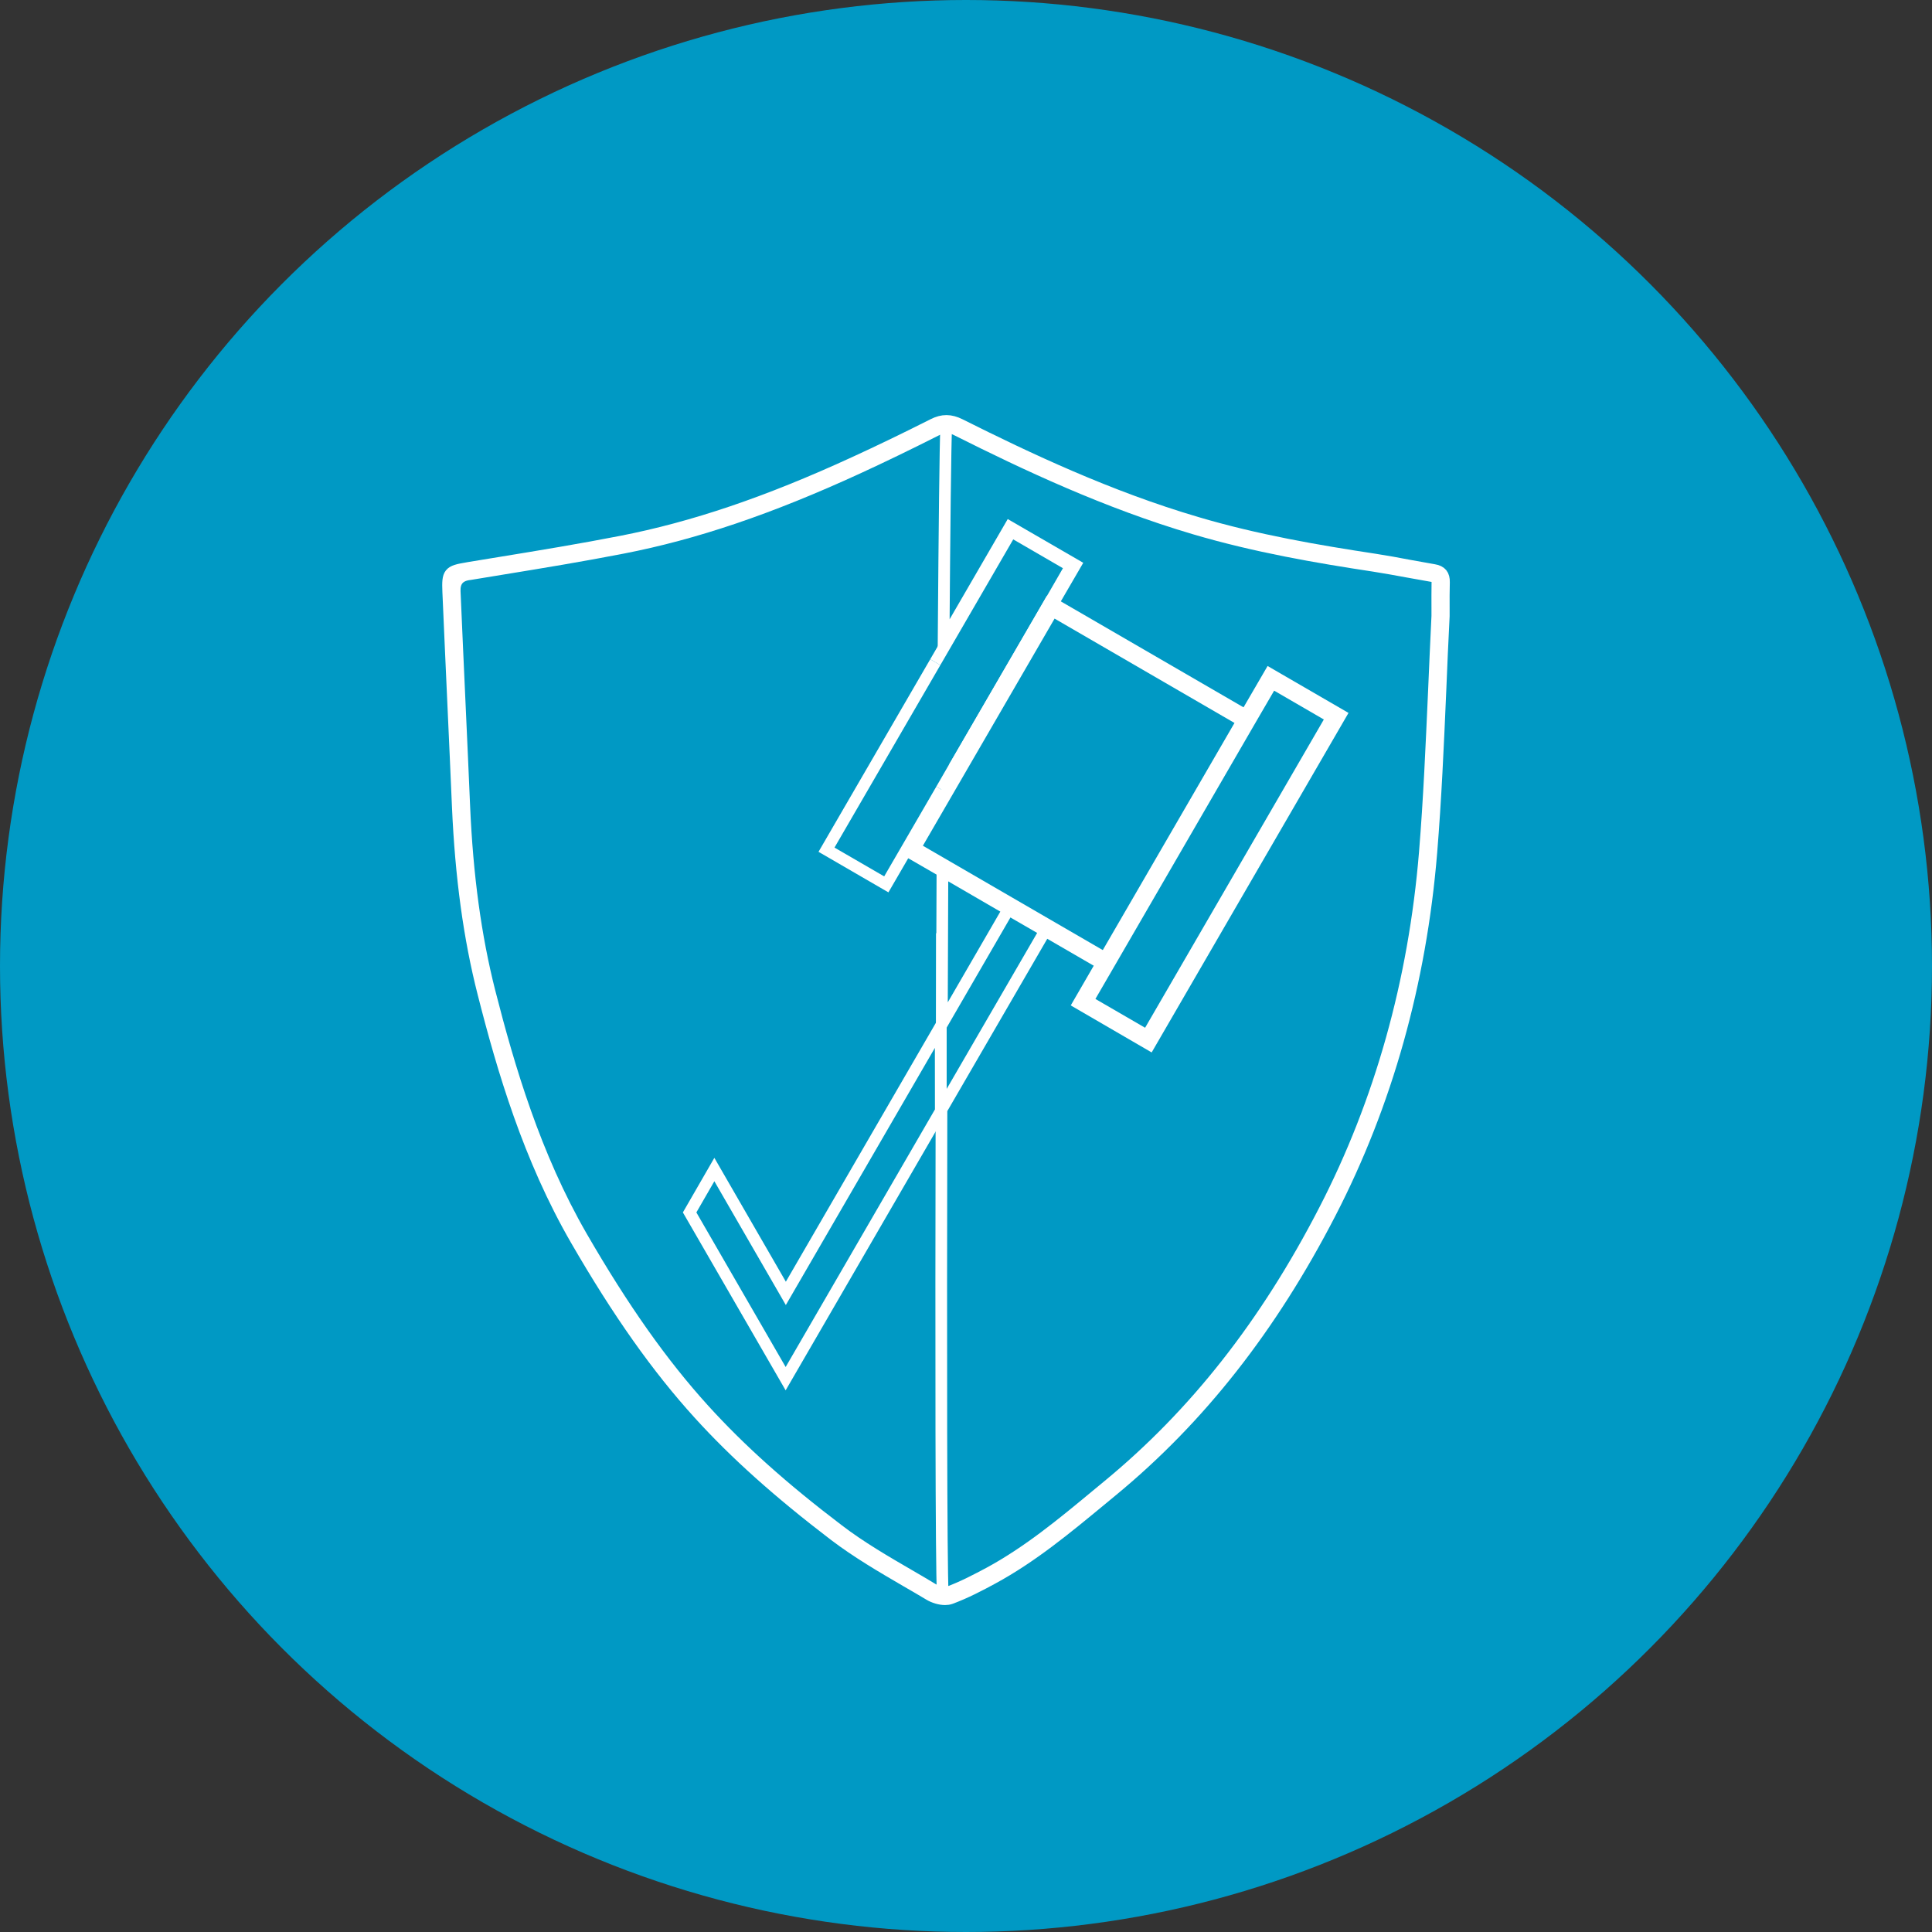 <?xml version="1.0" encoding="UTF-8"?><svg id="uuid-e92b7fff-1c81-4f54-95d9-edf36cc7f6b1" xmlns="http://www.w3.org/2000/svg" viewBox="0 0 200 200"><rect x="0" y="0" width="200" height="200" fill="#333333" stroke="none"/><defs><style>.uuid-d4c28ddf-9582-4a17-8593-611c6dfa1ee5{fill:none;stroke-width:1.21px;}.uuid-d4c28ddf-9582-4a17-8593-611c6dfa1ee5,.uuid-46259da5-5daf-4326-b531-4baf0c47ecc5{stroke:#fff;stroke-miterlimit:10;}.uuid-46259da5-5daf-4326-b531-4baf0c47ecc5{stroke-width:1.09px;}.uuid-46259da5-5daf-4326-b531-4baf0c47ecc5,.uuid-da6f4239-b0a6-47a5-b70b-5df3d30bc2c5{fill:#fff;}.uuid-c6b15670-de96-421b-bca8-2ecc0a288190{fill:#0099c4;}.uuid-c6b15670-de96-421b-bca8-2ecc0a288190,.uuid-da6f4239-b0a6-47a5-b70b-5df3d30bc2c5{stroke-width:0px;}</style></defs><g id="uuid-64522584-bb83-4574-a252-ed81317b8296"><circle class="uuid-c6b15670-de96-421b-bca8-2ecc0a288190" cx="100" cy="100" r="100"/><polygon class="uuid-da6f4239-b0a6-47a5-b70b-5df3d30bc2c5" points="129.24 74.22 129.07 74.5 128.79 74.34 128.95 74.05 129.24 74.22"/><polygon class="uuid-da6f4239-b0a6-47a5-b70b-5df3d30bc2c5" points="128.95 74.05 128.79 74.34 128.78 74.34 108.83 62.76 109 62.48 128.95 74.05"/><rect class="uuid-da6f4239-b0a6-47a5-b70b-5df3d30bc2c5" x="114.11" y="99.53" width=".33" height=".33" transform="translate(-29.11 149.06) rotate(-60.1)"/><polygon class="uuid-da6f4239-b0a6-47a5-b70b-5df3d30bc2c5" points="114.34 99.91 114.5 99.63 114.22 99.47 114.38 99.18 128.62 74.62 128.78 74.34 128.79 74.34 129.07 74.5 129.24 74.22 129.52 74.38 114.63 100.08 114.34 99.91"/><polygon class="uuid-da6f4239-b0a6-47a5-b70b-5df3d30bc2c5" points="108.37 96.07 114.22 99.47 114.05 99.75 108.2 96.36 108.37 96.07"/><polygon class="uuid-da6f4239-b0a6-47a5-b70b-5df3d30bc2c5" points="112.57 103.63 118.76 107.22 137.87 74.26 131.68 70.67 129.52 74.38 129.24 74.22 131.56 70.22 138.32 74.14 118.88 107.67 112.12 103.74 114.34 99.91 114.63 100.08 112.57 103.63"/><polygon class="uuid-da6f4239-b0a6-47a5-b70b-5df3d30bc2c5" points="112.12 103.74 118.88 107.67 138.32 74.14 131.56 70.22 129.24 74.22 128.95 74.05 131.44 69.77 138.77 74.02 119 108.12 111.67 103.86 114.05 99.75 114.34 99.91 112.12 103.74"/><polygon class="uuid-da6f4239-b0a6-47a5-b70b-5df3d30bc2c5" points="108.72 62.31 108.71 62.31 108.71 62.31 108.72 62.31"/><path class="uuid-da6f4239-b0a6-47a5-b70b-5df3d30bc2c5" d="M108.71,62.31l-9.95,17.15,9.95-17.15Z"/><path class="uuid-da6f4239-b0a6-47a5-b70b-5df3d30bc2c5" d="M104.55,93.86l-.17.29-6.83-3.96v-.39l6.99,4.06Z"/><path class="uuid-da6f4239-b0a6-47a5-b70b-5df3d30bc2c5" d="M99.09,44.53c-.39-.2-.75-.3-1.1-.3h-.03c0-.22.01-.33.03-.33.41,0,.81.11,1.25.33,7.95,3.99,16.01,7.66,24.56,10.19,6.07,1.8,12.28,2.9,18.53,3.85,2.04.31,4.05.73,6.08,1.07.58.1.77.36.75.94-.04,1.26-.01,2.53-.01,3.5-.42,8.36-.63,16.43-1.3,24.47-1.07,13.05-4.42,25.56-10.43,37.2-5.65,10.94-12.91,20.72-22.52,28.64-3.94,3.24-7.8,6.58-12.31,9.02-1.39.75-2.82,1.49-4.3,2.04-.19.07-.42.08-.66.06-.01,0-.03-.11-.04-.33.22.03.43.01.58-.04,1.53-.56,2.99-1.34,4.25-2.01,4.02-2.18,7.59-5.13,11.04-7.99l1.21-1c9.02-7.42,16.36-16.76,22.43-28.53,5.8-11.23,9.3-23.71,10.4-37.06.45-5.52.68-10.96.94-16.71.11-2.56.22-5.14.35-7.76v-.85c0-.81-.01-1.73.01-2.66.01-.44-.06-.54-.48-.61-.88-.15-1.75-.31-2.63-.47-1.13-.21-2.29-.42-3.44-.6-5.94-.9-12.31-2-18.57-3.85-9.13-2.69-17.57-6.67-24.62-10.21Z"/><path class="uuid-da6f4239-b0a6-47a5-b70b-5df3d30bc2c5" d="M97.56,90.19l-3.75-2.18,3.64-6.28,1.32-2.27,9.95-17.15h0s.28.16.28.16l-.17.29,19.96,11.57-.16.28-19.67-11.4-14.24,24.55,19.67,11.41-.16.29-5.85-3.4-.17.29-3.82-2.21.17-.29-6.99-4.06v.39Z"/><path class="uuid-da6f4239-b0a6-47a5-b70b-5df3d30bc2c5" d="M64.3,56.07c7.49-1.46,15.17-4.06,24.15-8.19,2.53-1.16,5.21-2.45,8.18-3.95.95-.48,1.77-.47,2.74.01,7.03,3.52,15.43,7.49,24.51,10.16,6.23,1.85,12.57,2.93,18.49,3.83,1.16.18,2.33.39,3.46.61.87.16,1.75.32,2.63.47.73.12,1.05.51,1.03,1.27-.03.92-.02,1.82-.02,2.63v.87s0,0,0,0c-.13,2.61-.25,5.19-.35,7.76-.25,5.75-.49,11.2-.94,16.73-1.11,13.45-4.63,26.01-10.47,37.32-6.12,11.86-13.52,21.27-22.6,28.75l-1.21,1c-3.48,2.87-7.07,5.85-11.15,8.06-1.27.69-2.77,1.48-4.34,2.06-.17.06-.37.09-.57.09-.55,0-1.17-.2-1.61-.46-.8-.48-1.62-.96-2.44-1.43-2.49-1.45-5.07-2.96-7.4-4.73-5.79-4.42-10.25-8.41-14.02-12.56-4.35-4.79-8.39-10.51-12.72-18-4.9-8.47-7.61-17.66-9.61-25.53-1.47-5.75-2.33-12.08-2.65-19.36-.14-3.37-.3-6.76-.45-10.13-.18-4.04-.37-8.07-.54-12.1-.08-1.94.06-2.12,1.94-2.43l.16-.03c1.1-.18,2.19-.36,3.29-.54,4.1-.67,8.35-1.37,12.5-2.18ZM86.8,158.4c2.29,1.75,4.85,3.24,7.33,4.68.82.47,1.63.95,2.44,1.44.28.17.68.31,1.03.36,0,.22.02.33.04.33.24.02.47,0,.66-.06,1.48-.55,2.9-1.28,4.3-2.04,4.51-2.44,8.36-5.78,12.31-9.02,9.61-7.92,16.87-17.7,22.52-28.64,6.01-11.64,9.36-24.15,10.43-37.2.66-8.04.87-16.11,1.3-24.47,0-.97-.03-2.24.01-3.5.02-.58-.17-.85-.75-.94-2.03-.34-4.04-.76-6.08-1.07-6.25-.95-12.46-2.05-18.53-3.85-8.55-2.52-16.62-6.2-24.56-10.19-.44-.22-.84-.33-1.25-.33-.01,0-.02.11-.03.33h0c-.32,0-.66.1-1.01.28-2.98,1.5-5.66,2.8-8.21,3.97-9.04,4.15-16.76,6.77-24.3,8.23-4.16.81-8.41,1.51-12.52,2.18-1.1.18-2.19.36-3.29.54l-.16.02q-1.45.24-1.39,1.75c.17,4.04.36,8.07.54,12.09.15,3.38.31,6.76.45,10.14.31,7.23,1.17,13.52,2.62,19.23,2,7.83,4.69,16.96,9.54,25.36,4.31,7.45,8.33,13.14,12.64,17.89,3.74,4.12,8.16,8.09,13.93,12.47Z"/><path class="uuid-d4c28ddf-9582-4a17-8593-611c6dfa1ee5" d="M97.84,165.55c-.55,0-1.17-.2-1.61-.46-.8-.48-1.62-.96-2.44-1.43-2.49-1.45-5.07-2.96-7.4-4.73-5.79-4.42-10.25-8.41-14.02-12.56-4.35-4.79-8.39-10.51-12.72-18-4.9-8.47-7.61-17.66-9.61-25.53-1.47-5.75-2.33-12.08-2.65-19.36-.14-3.37-.3-6.76-.45-10.13-.18-4.04-.37-8.07-.54-12.1-.08-1.94.06-2.12,1.94-2.43l.16-.03c1.1-.18,2.19-.36,3.29-.54,4.1-.67,8.35-1.37,12.5-2.18,7.49-1.46,15.17-4.06,24.15-8.19,2.53-1.16,5.21-2.45,8.18-3.95.95-.48,1.77-.47,2.74.01,7.03,3.52,15.43,7.49,24.51,10.16,6.23,1.85,12.57,2.93,18.49,3.83,1.16.18,2.33.39,3.46.61.87.16,1.75.32,2.63.47.73.12,1.05.51,1.03,1.27-.03.92-.02,1.82-.02,2.63v.87s0,0,0,0c-.13,2.61-.25,5.19-.35,7.76-.25,5.75-.49,11.2-.94,16.73-1.11,13.45-4.63,26.01-10.47,37.32-6.12,11.86-13.52,21.27-22.6,28.75l-1.21,1c-3.48,2.87-7.07,5.85-11.15,8.06-1.27.69-2.77,1.48-4.34,2.06-.17.06-.37.09-.57.09Z"/><path class="uuid-d4c28ddf-9582-4a17-8593-611c6dfa1ee5" d="M97.95,44.24c-.32,0-.66.1-1.01.28-2.98,1.5-5.66,2.8-8.21,3.97-9.04,4.15-16.76,6.77-24.3,8.23-4.16.81-8.41,1.51-12.52,2.18-1.1.18-2.19.36-3.29.54l-.16.02q-1.45.24-1.39,1.75c.17,4.04.36,8.07.54,12.09.15,3.38.31,6.76.45,10.14.31,7.23,1.17,13.52,2.62,19.23,2,7.83,4.69,16.96,9.54,25.36,4.31,7.45,8.33,13.14,12.64,17.89,3.74,4.12,8.16,8.09,13.93,12.47,2.29,1.75,4.85,3.24,7.33,4.68.82.47,1.63.95,2.44,1.44.28.17.68.31,1.03.36.22.03.43.01.58-.04,1.53-.56,2.99-1.34,4.25-2.01,4.02-2.18,7.59-5.13,11.04-7.99l1.21-1c9.02-7.42,16.36-16.76,22.43-28.53,5.8-11.23,9.3-23.71,10.4-37.06.45-5.52.68-10.96.94-16.71.11-2.56.22-5.14.35-7.76v-.85c0-.81-.01-1.73.01-2.66.01-.44-.06-.54-.48-.61-.88-.15-1.75-.31-2.63-.47-1.13-.21-2.29-.42-3.44-.6-5.94-.9-12.31-2-18.57-3.85-9.13-2.69-17.57-6.67-24.62-10.21-.39-.2-.75-.3-1.1-.3h-.03"/><polygon class="uuid-d4c28ddf-9582-4a17-8593-611c6dfa1ee5" points="97.39 115.01 81.33 142.72 71.39 125.51 73.95 121.07 81.35 133.89 97.38 106.23 97.39 115.01"/><polyline class="uuid-d4c28ddf-9582-4a17-8593-611c6dfa1ee5" points="98.76 79.46 108.71 62.31 108.71 62.31 108.72 62.31 109 62.48 128.95 74.05 129.24 74.22 129.52 74.38"/><polyline class="uuid-d4c28ddf-9582-4a17-8593-611c6dfa1ee5" points="114.63 100.08 114.34 99.91 114.05 99.75 108.2 96.36 104.38 94.15 97.56 90.19 93.8 88.02"/><polyline class="uuid-d4c28ddf-9582-4a17-8593-611c6dfa1ee5" points="128.62 74.62 108.95 63.21 94.71 87.77 114.38 99.18"/><polyline class="uuid-d4c28ddf-9582-4a17-8593-611c6dfa1ee5" points="96.82 68.55 85.56 87.96 91.75 91.55 93.8 88.02 97.45 81.73"/><polyline class="uuid-d4c28ddf-9582-4a17-8593-611c6dfa1ee5" points="97.45 81.73 98.76 79.46 108.71 62.31 108.72 62.31 110.86 58.6 104.67 55.01 96.82 68.55"/><polyline class="uuid-d4c28ddf-9582-4a17-8593-611c6dfa1ee5" points="128.79 74.34 128.95 74.05 131.44 69.77 138.77 74.02 119 108.12 111.67 103.86 114.05 99.75 114.22 99.47 114.38 99.18 128.62 74.62 128.78 74.34"/><polygon class="uuid-d4c28ddf-9582-4a17-8593-611c6dfa1ee5" points="114.63 100.08 112.57 103.63 118.76 107.22 137.87 74.26 131.68 70.67 129.52 74.38 114.63 100.08"/><path class="uuid-d4c28ddf-9582-4a17-8593-611c6dfa1ee5" d="M104.38,94.15l.17-.29-6.99-4.06v.39c-.02,5.19-.04,10.52-.06,15.84l6.88-11.88Z"/><path class="uuid-d4c28ddf-9582-4a17-8593-611c6dfa1ee5" d="M97.64,165.22c.24.02.47,0,.66-.06,1.48-.55,2.9-1.28,4.3-2.04,4.51-2.44,8.36-5.78,12.31-9.02,9.61-7.92,16.87-17.7,22.52-28.64,6.01-11.64,9.36-24.15,10.43-37.2.66-8.04.87-16.11,1.3-24.47,0-.97-.03-2.24.01-3.5.02-.58-.17-.85-.75-.94-2.03-.34-4.04-.76-6.08-1.07-6.25-.95-12.46-2.05-18.53-3.85-8.55-2.52-16.62-6.2-24.56-10.19"/><path class="uuid-d4c28ddf-9582-4a17-8593-611c6dfa1ee5" d="M128.23,75.94l-13.74,23.69-.28-.16-5.85-3.4-.17.29-10.73,18.5v.15c-.05,24.65-.03,46.93.13,49.88,0,.22.02.33.04.33"/><polyline class="uuid-d4c28ddf-9582-4a17-8593-611c6dfa1ee5" points="107.99 64.21 108.83 62.76 128.78 74.34 128.79 74.34 129.07 74.5 129.24 74.22 131.56 70.22 138.32 74.14 118.88 107.67 112.12 103.74 114.34 99.91 114.5 99.63"/><path class="uuid-d4c28ddf-9582-4a17-8593-611c6dfa1ee5" d="M99.23,44.24c-.44-.22-.84-.33-1.25-.33-.01,0-.02.11-.03.33h0c-.09,1.75-.18,10.32-.27,22.15l6.86-11.83,6.77,3.92-2.32,3.99-.17.29"/><line class="uuid-46259da5-5daf-4326-b531-4baf0c47ecc5" x1="97.45" y1="120.76" x2="97.45" y2="96.61"/></g></svg>
